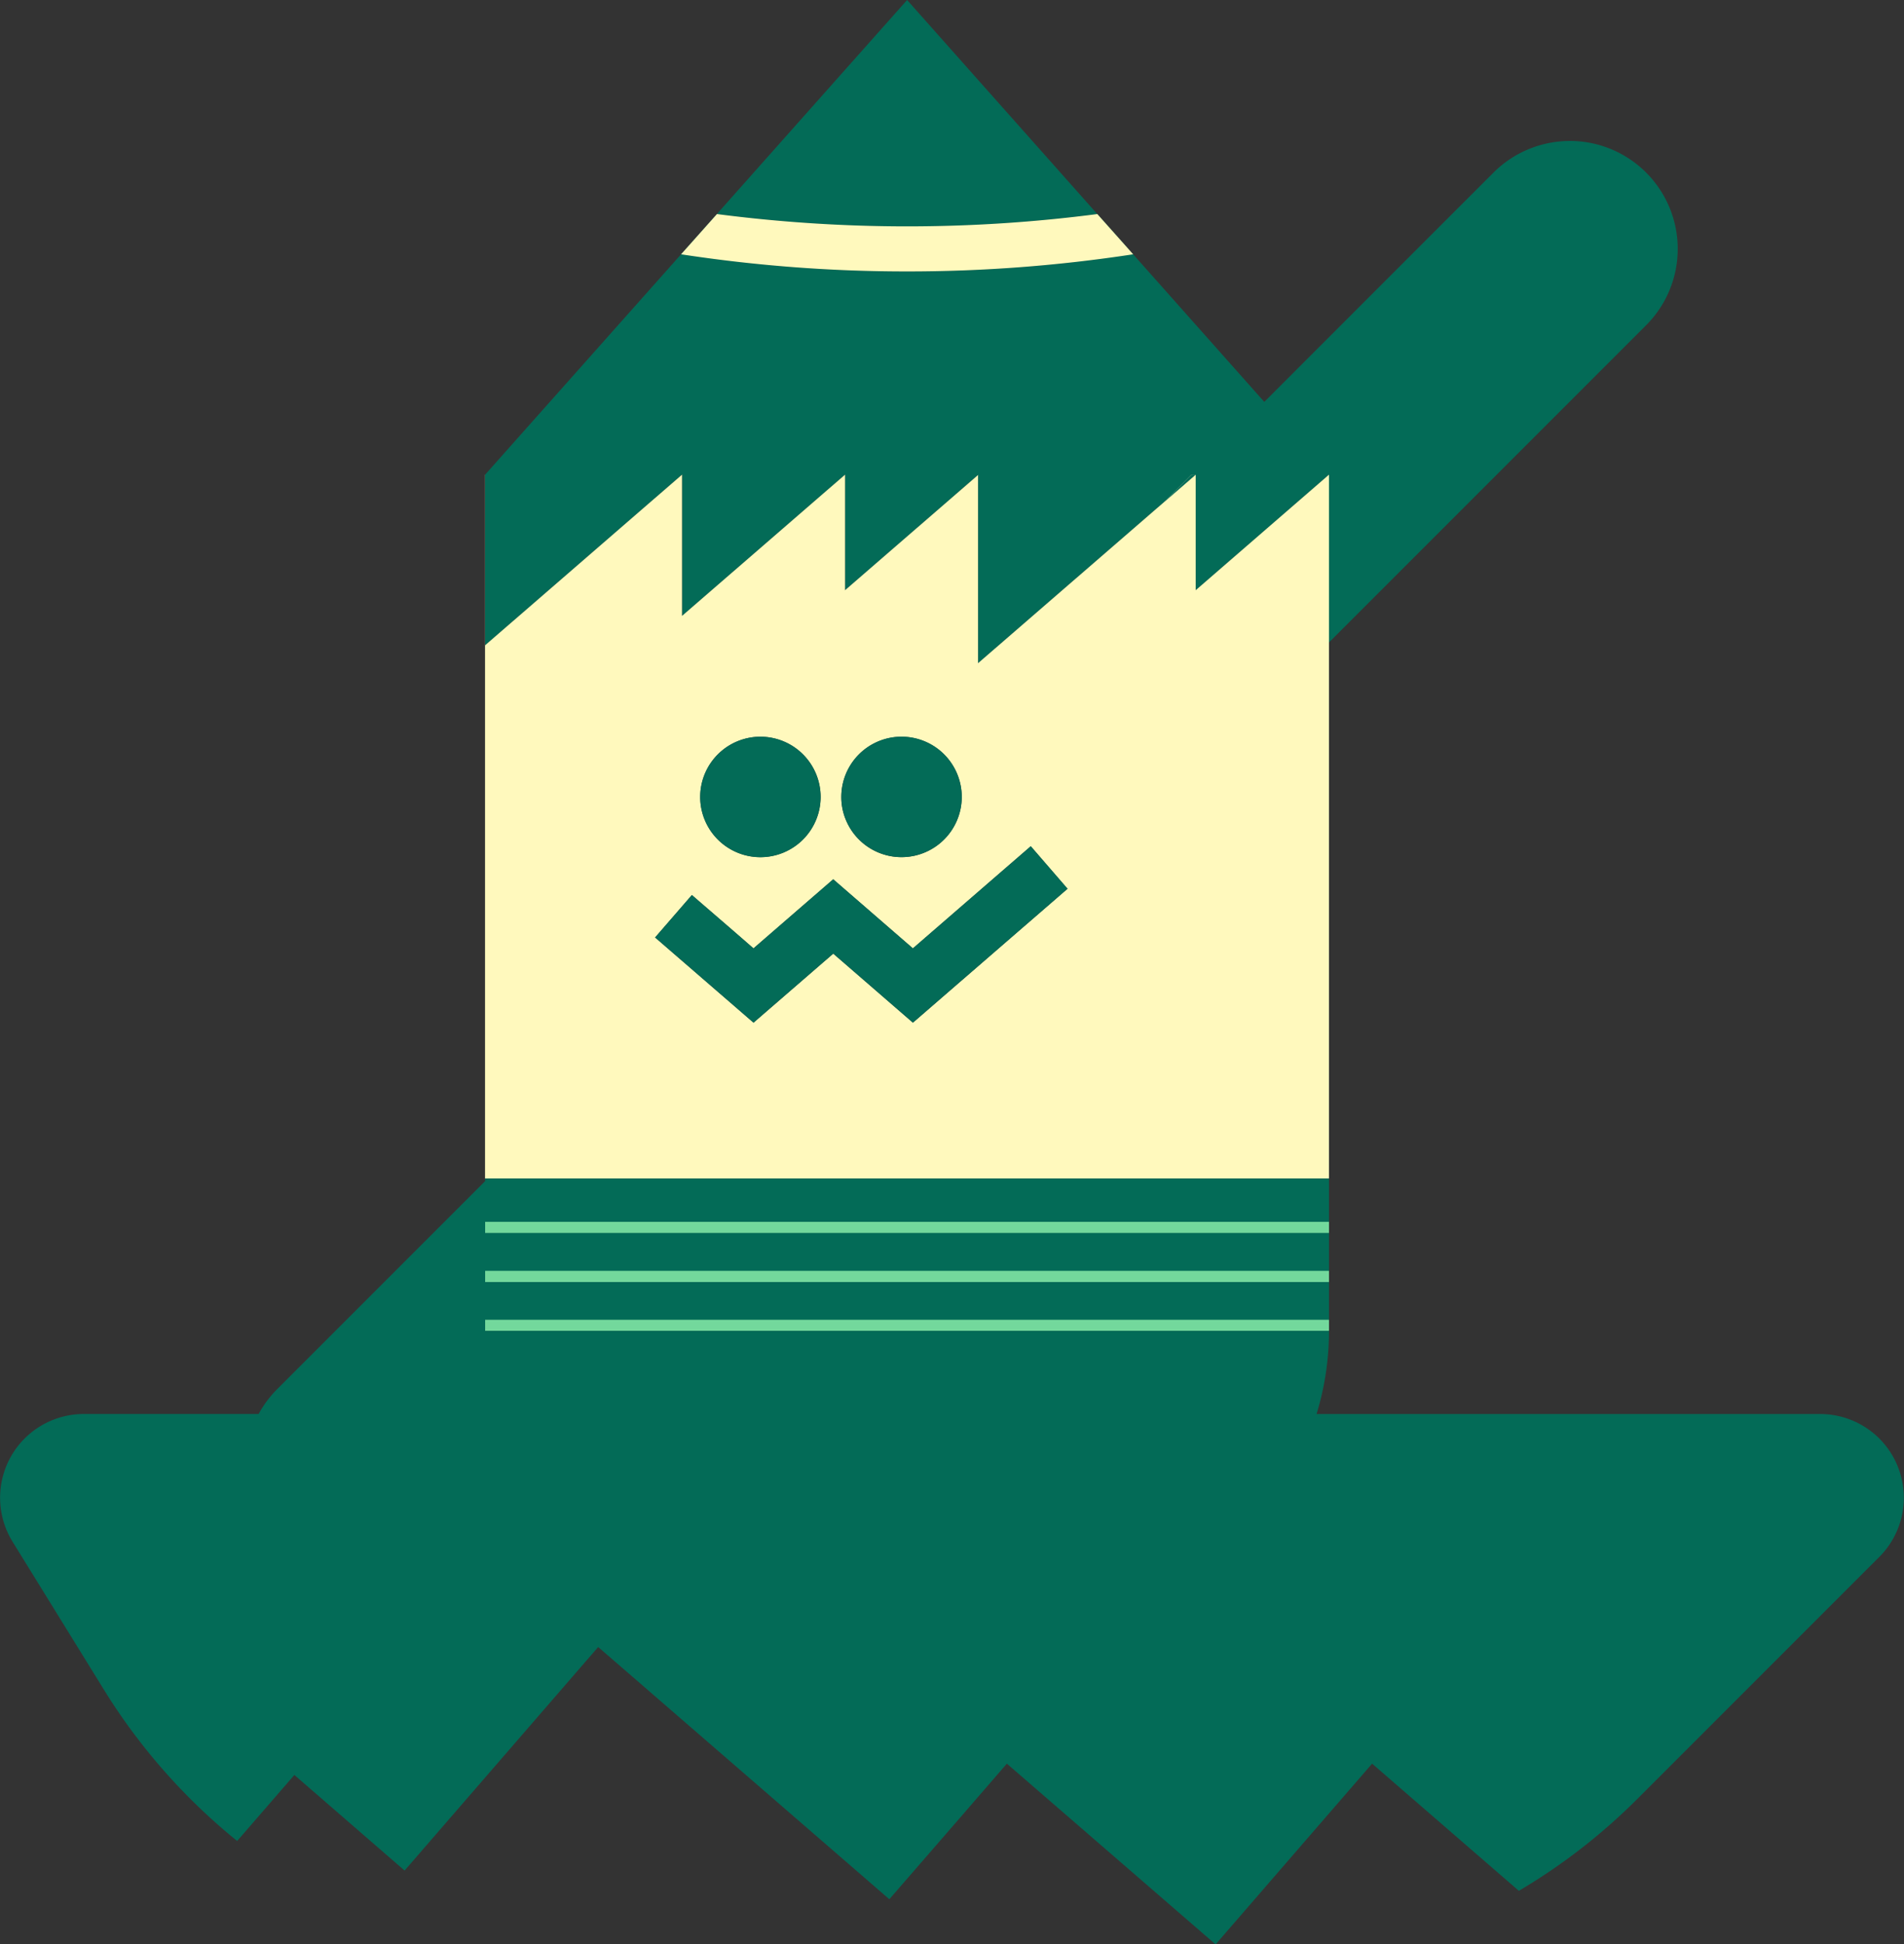 <svg xmlns="http://www.w3.org/2000/svg" id="그룹_61" width="240" height="245.04" viewBox="0 0 240 245.04"><rect x="0" y="0" width="240" height="245.04" fill="#333333" stroke="none"/><defs><clipPath id="clip-path"><path id="사각형_74" fill="none" d="M0 0h240v245.04H0z"/></clipPath></defs><path id="패스_78" fill="#036b57" d="M80.7 163.3l-1.4 1.4H60.045v-1.4z" transform="translate(-.17 -.423)"/><path id="패스_79" fill="#036b57" d="M86.745 157.25l-1.4 1.4h-25.3v-1.4z" transform="translate(-.174 -.408)"/><path id="패스_80" fill="#036b57" d="M92.8 151.2l-1.39 1.39H60.045v-1.39z" transform="translate(-.18 -.392)"/><g id="그룹_60"><g id="그룹_59" clip-path="url(#clip-path)"><path id="패스_81" fill="#036b57" d="M206.388 40.669l-39.972 39.972V59.5l-16.8 14.563V59.5h-.53l-3.422 3.422-23.486 20.337V59.54l.05-.041h-.05v.041l-16.764 14.523V59.5L84.863 77.3V59.5L60.045 81V59.5l24.7-27.772a187.809 187.809 0 0 0 28.485 2.159 188.169 188.169 0 0 0 28.5-2.159l16.528 18.6 28.892-28.896a13.641 13.641 0 0 1 9.237-3.982c.143 0 .285-.01.418-.01a13.607 13.607 0 0 1 9.583 23.229" transform="translate(1.104 .321)"/><path id="패스_82" fill="#036b57" d="M148.066 58.74l-3.951 3.422 3.422-3.422z" transform="translate(2.65 1.08)"/><path id="패스_83" fill="#fff9bd" d="M121.106 58.74l-.051.041v-.041z" transform="translate(2.226 1.08)"/><path id="패스_84" fill="#fff9bd" d="M149.613 73.3V58.74l-3.951 3.422L122.178 82.5V58.781L105.414 73.3V58.74l-20.551 17.8v-17.8l-24.818 21.5v-21.5h-.01v88.712h106.381V58.74zm-37.07 18.466a7.587 7.587 0 1 1-7.007 10.52 7.4 7.4 0 0 1-.591-2.933 7.589 7.589 0 0 1 7.6-7.587m-17.8 0a7.587 7.587 0 1 1-7.587 7.587 7.589 7.589 0 0 1 7.587-7.587m19.224 36.034l-10.041-8.7-10.05 8.7-7.425-6.426-4.98-4.308 4.634-5.347 5.367 4.634 2.4 2.088 10.05-8.707 10.041 8.707 14.858-12.872 4.634 5.357z" transform="translate(1.104 1.08)"/><path id="패스_85" fill="#fff9bd" d="M148.066 58.74l-3.951 3.422 3.422-3.422z" transform="translate(2.65 1.08)"/><path id="패스_86" fill="#036b57" d="M133.074 110.077l-19.492 16.875-10.041-8.7-10.052 8.7-7.424-6.426-4.98-4.308 4.634-5.347 5.367 4.634 2.4 2.088 10.052-8.707 10.041 8.707 14.861-12.873z" transform="translate(1.491 1.926)"/><path id="패스_87" fill="#036b57" d="M121.106 58.74l-.051.041v-.041z" transform="translate(2.226 1.08)"/><path id="패스_88" fill="#036b57" d="M121.106 58.74l-.051.041v-.041z" transform="translate(2.226 1.08)"/><path id="패스_89" fill="#036b57" d="M60.371 145.85l-.336.336v-.336z" transform="translate(1.104 2.682)"/><path id="사각형_68" fill="#036b57" d="M0 0h106.37v1.43H0z" transform="translate(61.149 166.303)"/><path id="사각형_69" fill="#036b57" d="M0 0h106.37v1.43H0z" transform="translate(61.149 160.142)"/><path id="사각형_70" fill="#036b57" d="M0 0h106.37v1.42H0z" transform="translate(61.149 153.981)"/><path id="패스_90" fill="#036b57" d="M136.762 26.977a186.1 186.1 0 0 1-47.946 0L84.3 32.049 112.79 0z" transform="translate(1.55)"/><path id="패스_91" fill="#036b57" d="M141.284 31.562a188.171 188.171 0 0 1-28.5 2.159A187.805 187.805 0 0 1 84.3 31.562l4.522-5.072a186.1 186.1 0 0 0 47.946 0l3.422 3.839z" transform="translate(1.55 .487)"/><path id="패스_92" fill="#036b57" d="M148.066 58.74l-3.951 3.422 3.422-3.422z" transform="translate(2.65 1.08)"/><path id="패스_93" fill="#036b57" d="M101.849 98.757a7.592 7.592 0 1 1-7.6-7.587 7.589 7.589 0 0 1 7.6 7.587" transform="translate(1.594 1.677)"/><path id="패스_94" fill="#036b57" d="M119.319 98.757a7.593 7.593 0 0 1-14.594 2.933 7.4 7.4 0 0 1-.591-2.933 7.592 7.592 0 1 1 15.184 0" transform="translate(1.915 1.677)"/><path id="사각형_71" fill="#73d89c" d="M0 0h106.37v1.42H0z" transform="translate(61.149 153.981)"/><path id="사각형_72" fill="#73d89c" d="M0 0h106.37v1.43H0z" transform="translate(61.149 160.142)"/><path id="사각형_73" fill="#73d89c" d="M0 0h106.37v1.43H0z" transform="translate(61.149 166.303)"/><path id="패스_95" fill="#fff9bd" d="M141.284 31.562a188.171 188.171 0 0 1-28.5 2.159A187.805 187.805 0 0 1 84.3 31.562l4.522-5.072a186.1 186.1 0 0 0 47.946 0l3.422 3.839z" transform="translate(1.55 .487)"/><path id="패스_96" fill="#036b57" d="M236.893 193.521l-30.5 30.5a75.081 75.081 0 0 1-14.94 11.589l-18.5-16.029-19.726 22.781-17.313-14.991-9-7.791-5.428 6.273-9.386 10.817-10.734-9.3-23.647-20.48-2.319-2.004-3.646 4.206-1.976 2.281L51 233.055l-13.895-12.048-7.21 8.32a75.737 75.737 0 0 1-16.814-19.095l-11.5-18.626a10.554 10.554 0 0 1 8.972-16.091H32.6a13.693 13.693 0 0 1 2.342-3.137l26.193-26.193.336-.336H167.52v5.451H61.149v1.416H167.52v4.746H61.149v1.426H167.52v4.736H61.149v1.426H167.52a35.738 35.738 0 0 1-1.568 10.469h63.476a10.55 10.55 0 0 1 7.465 18.005" transform="translate(0 2.682)"/></g></g></svg>